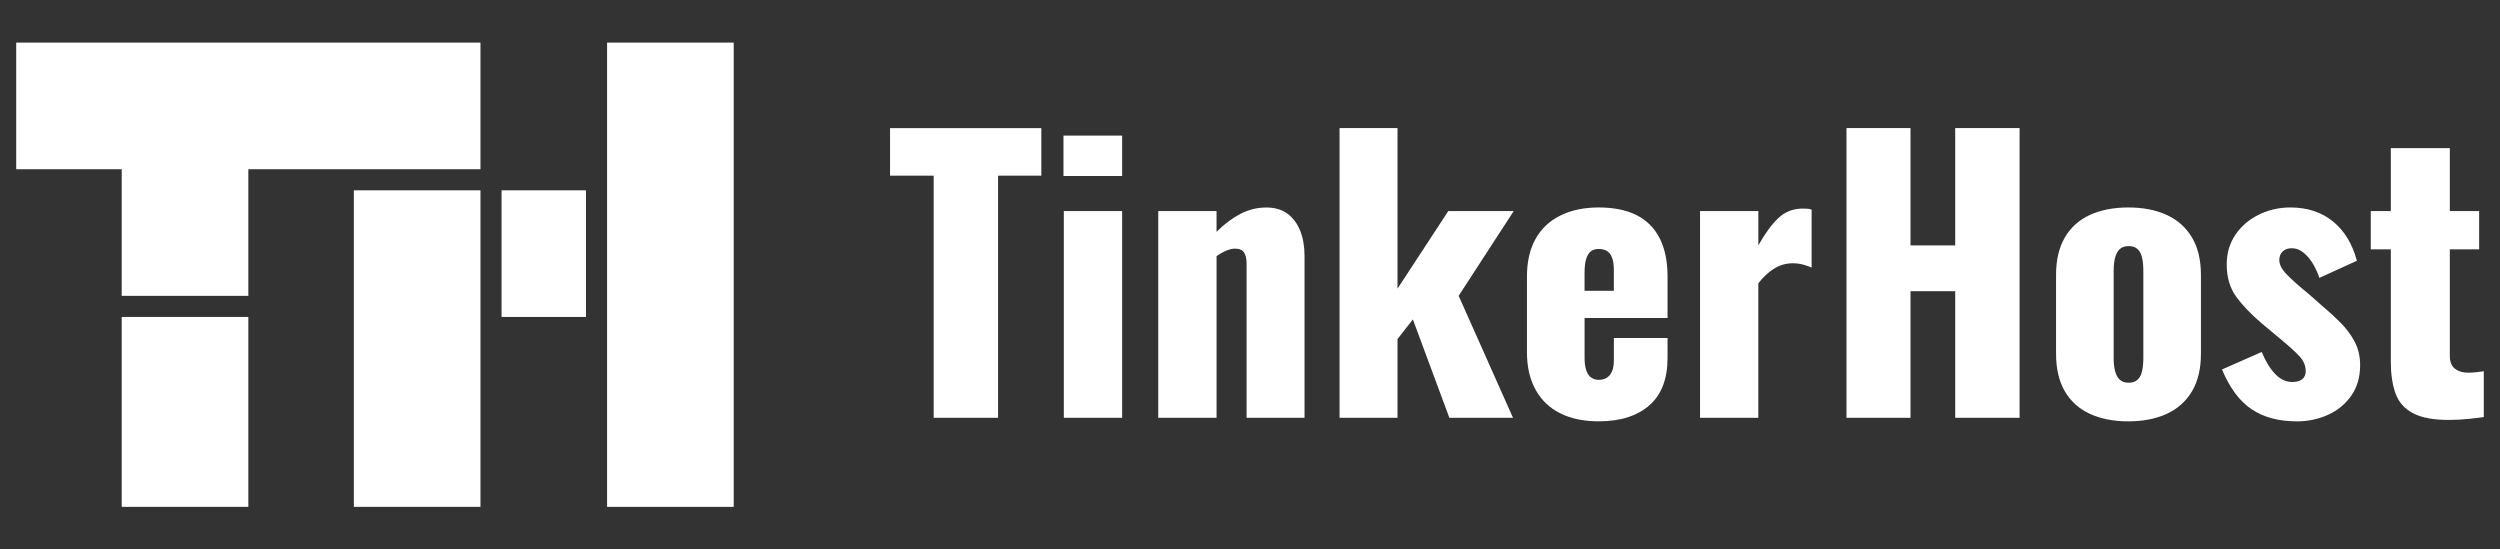 <?xml version="1.0" encoding="UTF-8"?><svg id="a" xmlns="http://www.w3.org/2000/svg" viewBox="0 0 1280 281.32"><rect x="0" y="0" width="1280" height="281.32" fill="#333333" stroke="none"/><defs><style>.b{fill:#fff;}</style></defs><g><path class="b" d="M246,21.81V86.64H127.15v64.83H62.32V86.64H8.3V21.81H246ZM62.32,259.51H127.15v-97.24H62.32v97.24Z"/><path class="b" d="M181.17,97.44h64.83v162.07h-64.83V97.44Zm75.63,64.83h43.22V97.44h-43.22v64.83ZM310.83,21.81v237.71h64.83V21.81h-64.83Z"/></g><g><path class="b" d="M478.04,213.9V89.94h-22.34v-24.35h77.46v24.35h-22.16v123.97h-32.96Zm66.46-123.78v-20.69h30.03v20.69h-30.03Zm.18,123.78V108.07h29.85v105.84h-29.85Zm48.34,0V108.07h29.85v10.62c3.91-3.9,7.97-6.96,12.18-9.16,4.21-2.2,8.63-3.29,13.27-3.29,4.4,0,8.03,1.07,10.9,3.2,2.87,2.14,5.04,5.07,6.5,8.79,1.47,3.73,2.2,7.96,2.2,12.73v82.95h-29.66v-78.74c0-2.56-.43-4.52-1.28-5.86-.86-1.34-2.44-2.01-4.76-2.01-1.22,0-2.66,.34-4.3,1.01-1.65,.67-3.33,1.62-5.04,2.84v82.77h-29.85Zm92.83,0V65.58h29.67v82.22l26-39.74h33.51l-28.2,43.4,27.83,62.44h-32.59l-18.68-50.36-7.87,10.07v40.29h-29.67Zm132.76,1.83c-7.69,0-14.28-1.37-19.78-4.12-5.49-2.75-9.7-6.78-12.63-12.09-2.93-5.31-4.4-11.69-4.4-19.14v-38.82c0-7.57,1.47-13.98,4.4-19.23,2.93-5.25,7.17-9.25,12.73-11.99,5.55-2.75,12.11-4.12,19.69-4.12s14.31,1.34,19.5,4.03c5.19,2.69,9.09,6.66,11.72,11.9,2.62,5.25,3.94,11.72,3.94,19.41v21.24h-42.48v20.33c0,2.69,.3,4.88,.91,6.59,.61,1.71,1.47,2.93,2.56,3.66,1.1,.73,2.38,1.1,3.85,1.1s2.77-.34,3.94-1.01c1.16-.67,2.07-1.74,2.74-3.21,.67-1.46,1.01-3.48,1.01-6.04v-11.17h27.47v10.25c0,10.74-3.11,18.83-9.34,24.26-6.23,5.43-14.83,8.15-25.82,8.15Zm-7.33-66.84h15.01v-10.62c0-2.81-.34-5.01-1.01-6.59-.67-1.59-1.59-2.68-2.74-3.3-1.16-.61-2.54-.91-4.12-.91-1.46,0-2.72,.37-3.75,1.1-1.04,.73-1.86,1.98-2.47,3.75-.61,1.77-.91,4.3-.91,7.6v8.97Zm59.14,65V108.07h29.85v17.58c3.42-6.1,6.83-10.77,10.26-14.01,3.42-3.23,7.57-4.85,12.45-4.85,.97,0,1.83,.03,2.56,.09,.73,.06,1.4,.21,2.01,.46v29.66c-1.35-.61-2.84-1.13-4.49-1.56-1.65-.43-3.39-.64-5.22-.64-3.42,0-6.59,.91-9.52,2.75s-5.61,4.33-8.06,7.51v68.85h-29.85Z"/><path class="b" d="M945.41,213.9V65.58h32.77v60.06h22.89v-60.06h32.96V213.9h-32.96v-64.82h-22.89v64.82h-32.77Zm144.29,1.83c-7.57,0-14.13-1.28-19.69-3.85-5.56-2.56-9.83-6.41-12.82-11.54s-4.49-11.54-4.49-19.23v-40.28c0-7.69,1.49-14.1,4.49-19.23,2.99-5.13,7.26-8.97,12.82-11.54,5.56-2.56,12.12-3.84,19.69-3.84s14.13,1.28,19.69,3.84c5.55,2.56,9.86,6.41,12.91,11.54,3.05,5.13,4.58,11.54,4.58,19.23v40.28c0,7.69-1.53,14.1-4.58,19.23s-7.36,8.97-12.91,11.54c-5.56,2.56-12.12,3.85-19.69,3.85Zm.18-19.78c1.95,0,3.48-.52,4.58-1.56,1.1-1.04,1.86-2.5,2.29-4.39,.43-1.89,.64-4.18,.64-6.87v-44.31c0-2.68-.21-4.97-.64-6.87-.43-1.89-1.19-3.36-2.29-4.39-1.1-1.04-2.63-1.56-4.58-1.56s-3.48,.52-4.58,1.56c-1.1,1.04-1.89,2.5-2.38,4.39-.49,1.89-.73,4.18-.73,6.87v44.31c0,2.69,.24,4.98,.73,6.87,.49,1.89,1.28,3.36,2.38,4.39,1.1,1.04,2.63,1.56,4.58,1.56Zm86.06,19.78c-9.28,0-17-2.07-23.16-6.23-6.17-4.15-11.2-10.92-15.11-20.33l20.33-8.97c1.95,4.76,4.24,8.51,6.87,11.26,2.62,2.75,5.52,4.12,8.7,4.12,2.32,0,4.06-.49,5.22-1.46,1.16-.98,1.74-2.32,1.74-4.03,0-2.81-1.07-5.37-3.2-7.69-2.14-2.32-5.95-5.74-11.44-10.26l-7.69-6.41c-5.61-4.76-10.04-9.37-13.27-13.83-3.24-4.45-4.85-9.98-4.85-16.57,0-5.74,1.49-10.8,4.49-15.2,2.99-4.39,6.99-7.81,11.99-10.25,5-2.44,10.37-3.66,16.11-3.66,8.67,0,15.93,2.38,21.79,7.14,5.86,4.76,9.95,11.48,12.27,20.14l-19.23,8.79c-.73-2.32-1.77-4.64-3.11-6.96-1.34-2.32-2.96-4.27-4.85-5.86-1.9-1.58-3.94-2.38-6.13-2.38-1.96,0-3.51,.55-4.67,1.65-1.16,1.1-1.74,2.56-1.74,4.39,0,2.32,1.31,4.82,3.94,7.51,2.62,2.69,6.26,5.92,10.9,9.71l7.51,6.59c3.05,2.56,6.04,5.31,8.97,8.24,2.93,2.93,5.34,6.17,7.23,9.71,1.89,3.54,2.84,7.57,2.84,12.09,0,6.11-1.53,11.32-4.58,15.66-3.05,4.33-7.05,7.6-12,9.8-4.94,2.2-10.23,3.3-15.84,3.3Zm77.82-.73c-7.94,0-14.07-1.16-18.4-3.48-4.33-2.32-7.3-5.71-8.88-10.16-1.59-4.46-2.38-9.86-2.38-16.21v-57.5h-10.26v-19.59h10.26v-32.23h30.21v32.23h15.01v19.59h-15.01v54.57c0,3.05,.88,5.25,2.65,6.59,1.77,1.35,4,2.01,6.68,2.01,1.59,0,3.05-.09,4.4-.27,1.34-.18,2.56-.34,3.66-.46v23.44c-1.59,.25-4.09,.55-7.51,.92-3.42,.37-6.9,.55-10.44,.55Z"/></g></svg>